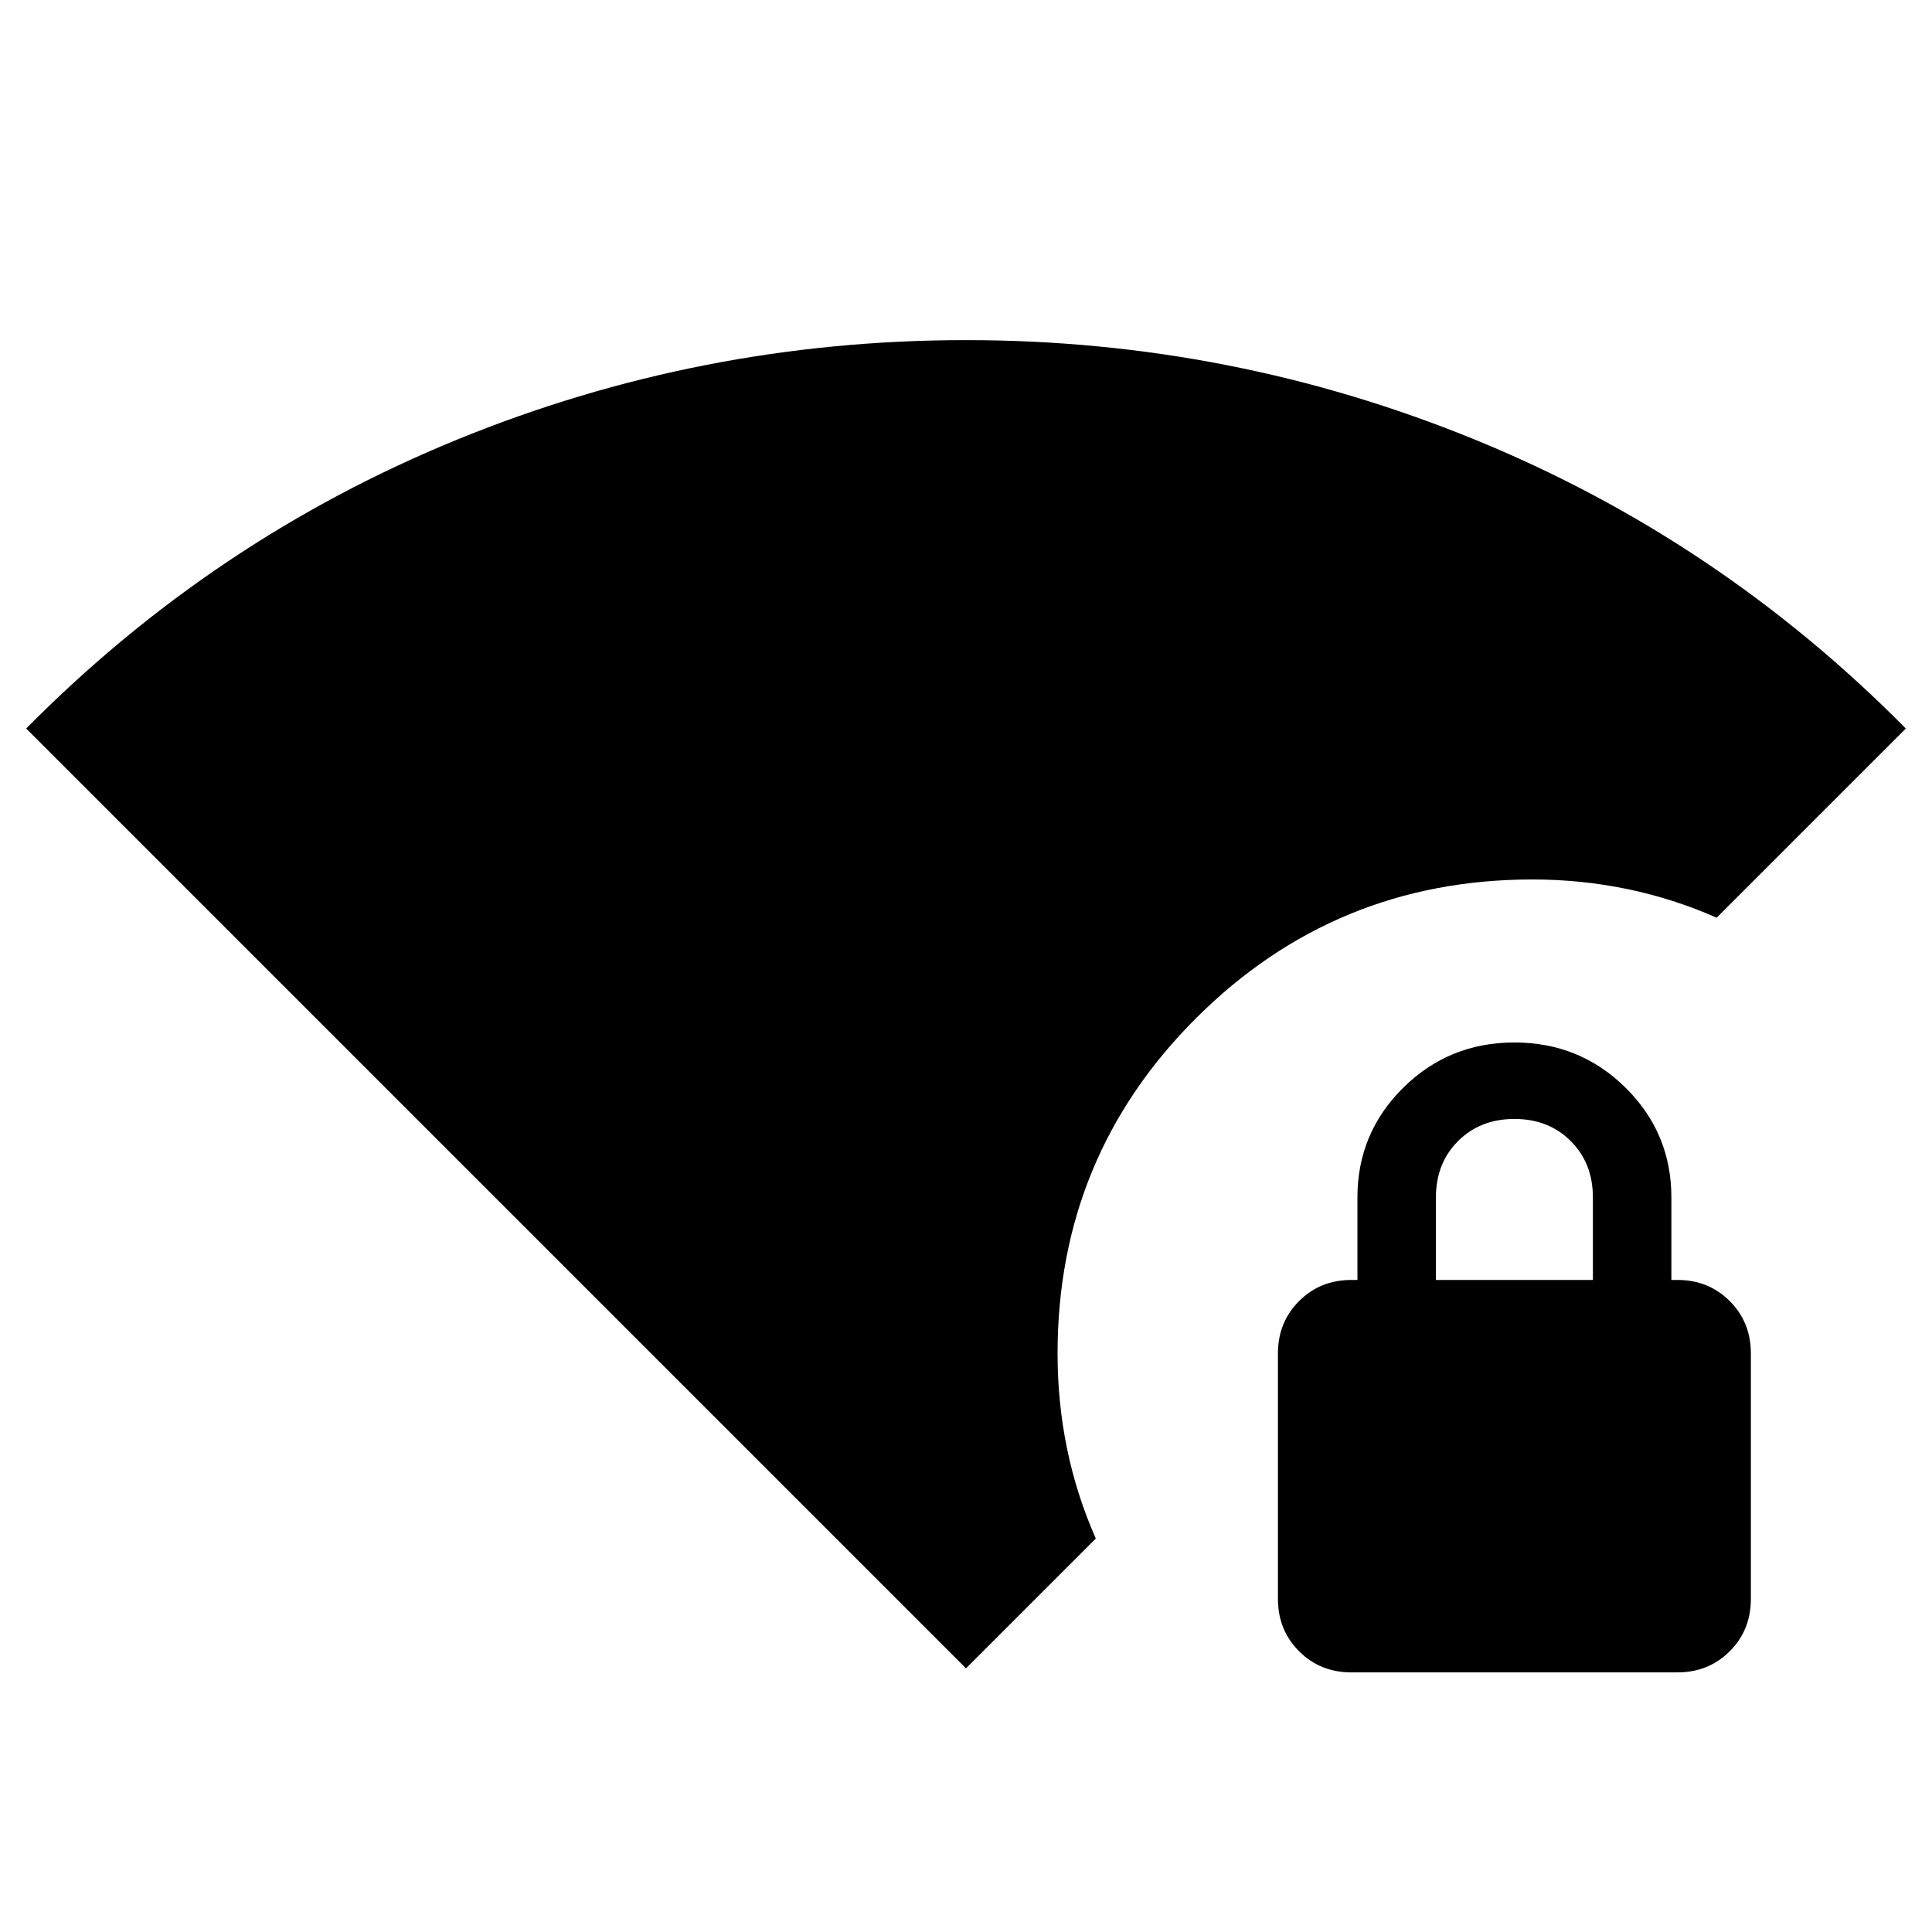 <svg xmlns="http://www.w3.org/2000/svg" height="24" viewBox="0 -960 960 960" width="24"><path d="M480-131 13-598q93-94 214-143.5T480-791q132 0 253 49.5T947-598l-94 94q-21.5-9.5-44.5-14.25t-47-4.75q-98 0-167 68.75t-69 166.75q0 24.5 4.75 47.5t14.25 44.5L480-131Zm191.5 2q-15.5 0-26-10.5t-10.5-26v-122q0-15.5 10.5-26t26-10.5h3v-41q0-32 22.75-54.5T752.5-442q32.5 0 55.25 22.5T830.5-365v41h3q15.5 0 26 10.5t10.5 26v122q0 15.5-10.5 26t-26 10.5h-162Zm42-195h78v-41q0-17-11-28t-28-11q-17 0-28 11t-11 28v41Z"/></svg>